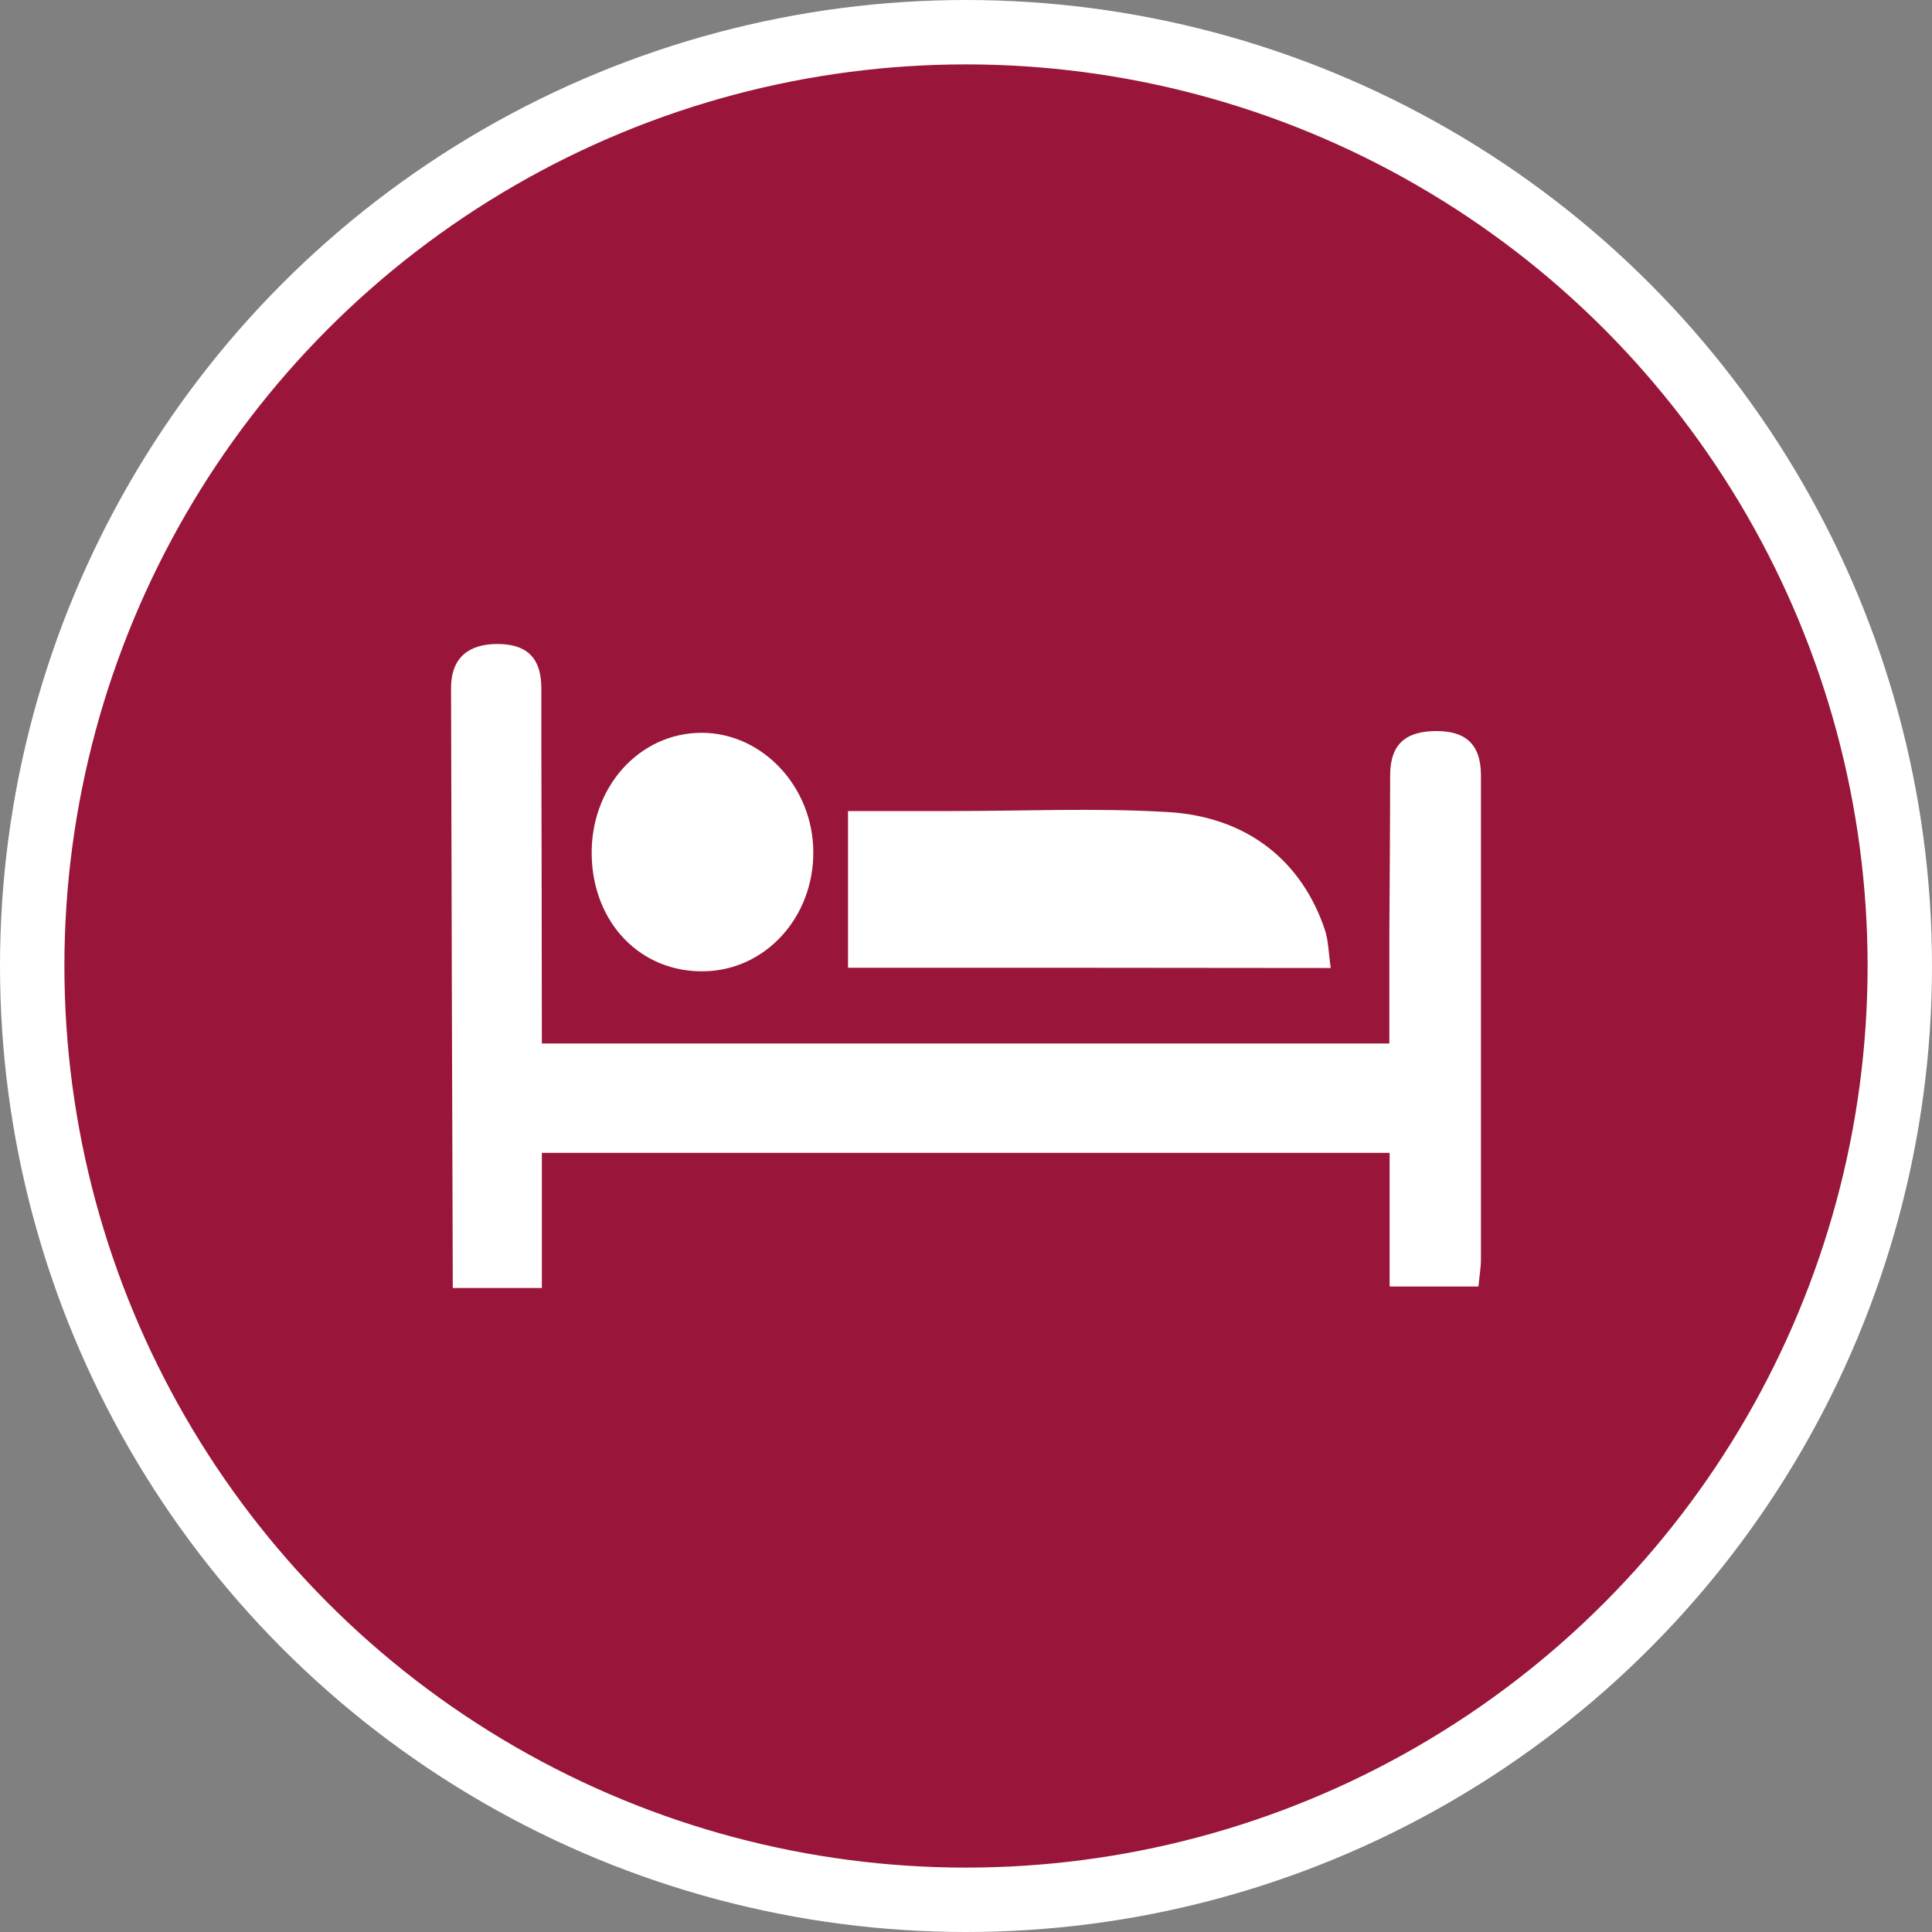 <?xml version="1.0" encoding="UTF-8" standalone="no"?>
<!-- Created with Inkscape (http://www.inkscape.org/) -->

<svg
   xmlns:dc="http://purl.org/dc/elements/1.1/"
   xmlns:cc="http://creativecommons.org/ns#"
   xmlns:rdf="http://www.w3.org/1999/02/22-rdf-syntax-ns#"
   xmlns:svg="http://www.w3.org/2000/svg"
   xmlns="http://www.w3.org/2000/svg"
   xmlns:xlink="http://www.w3.org/1999/xlink"
   xmlns:sodipodi="http://sodipodi.sourceforge.net/DTD/sodipodi-0.dtd"
   xmlns:inkscape="http://www.inkscape.org/namespaces/inkscape"
   width="30px"
   height="30px"
   version="1.1"
   id="svg8"
   inkscape:version="0.92.4 5da689c313, 2019-01-14"
   sodipodi:docname="container.svg">
  <rect width="100%" height="100%" fill="#808080" stroke="none"/>
  <defs
     id="defs2" />
  <sodipodi:namedview
     id="base"
     pagecolor="#ffffff"
     bordercolor="#666666"
     borderopacity="1.0"
     inkscape:pageopacity="0.0"
     inkscape:pageshadow="2"
     inkscape:zoom="13.049334"
     inkscape:cx="18.679046"
     inkscape:cy="12.165829"
     inkscape:document-units="px"
     inkscape:current-layer="layer1"
     showgrid="false"
     inkscape:snap-page="false"
     units="px"
     inkscape:window-width="1884"
     inkscape:window-height="1061"
     inkscape:window-x="0"
     inkscape:window-y="0"
     inkscape:window-maximized="1"
     fit-margin-top="0"
     fit-margin-left="0"
     fit-margin-right="0"
     fit-margin-bottom="0" />
    <circle
       style="color:#000000;clip-rule:nonzero;display:inline;overflow:visible;visibility:visible;opacity:1;isolation:auto;mix-blend-mode:normal;color-interpolation:sRGB;color-interpolation-filters:linearRGB;solid-color:#000000;solid-opacity:1;vector-effect:none;fill:#99163a;fill-opacity:1;fill-rule:evenodd;stroke:#ffffff;stroke-width:1;stroke-linecap:butt;stroke-linejoin:miter;stroke-miterlimit:4;stroke-dasharray:none;stroke-dashoffset:0;stroke-opacity:1;marker:none;color-rendering:auto;image-rendering:auto;shape-rendering:auto;text-rendering:auto;enable-background:accumulate"
       id="path815"
       cx="15"
       cy="15"
       r="14.5" />
<g transform="translate(7,10)"><g id="surface1">
<path style=" stroke:none;fill-rule:nonzero;fill:#FFFFFF;fill-opacity:1;" d="M 6.168 5.027 L 6.168 2.594 L 7.77 2.594 C 8.887 2.594 10.008 2.543 11.125 2.609 C 12.371 2.68 13.211 3.371 13.57 4.43 C 13.629 4.602 13.629 4.797 13.664 5.031 C 11.16 5.027 8.703 5.027 6.168 5.027 Z M 6.168 5.027 "/>
<path style=" stroke:none;fill-rule:nonzero;fill:#FFFFFF;fill-opacity:1;" d="M 3.934 5.082 C 2.953 5.102 2.215 4.34 2.188 3.297 C 2.16 2.23 2.926 1.375 3.902 1.379 C 4.84 1.383 5.621 2.215 5.629 3.223 C 5.637 4.242 4.887 5.066 3.934 5.082 Z M 3.934 5.082 "/>
<path style=" stroke:none;fill-rule:nonzero;fill:#FFFFFF;fill-opacity:1;" d="M 15.309 1.352 C 14.848 1.352 14.586 1.535 14.586 2.043 C 14.586 2.812 14.578 3.68 14.574 4.449 L 14.574 6.203 L 1.414 6.203 C 1.414 4.656 1.406 1.535 1.406 1.535 L 1.406 0.688 C 1.406 0.188 1.152 0 0.723 0 C 0.309 0 0.004 0.184 0.004 0.684 L 0.004 0.707 C 0.012 3.805 0.02 6.902 0.031 10 L 1.414 10 L 1.414 7.902 L 14.578 7.902 L 14.578 9.977 L 15.957 9.977 C 15.973 9.809 15.996 9.68 15.996 9.551 C 15.996 7.211 15.996 4.871 15.996 2.531 L 15.996 2.039 C 15.996 1.539 15.738 1.352 15.309 1.352 Z M 15.309 1.352 "/>
</g>
</g>
</svg>
